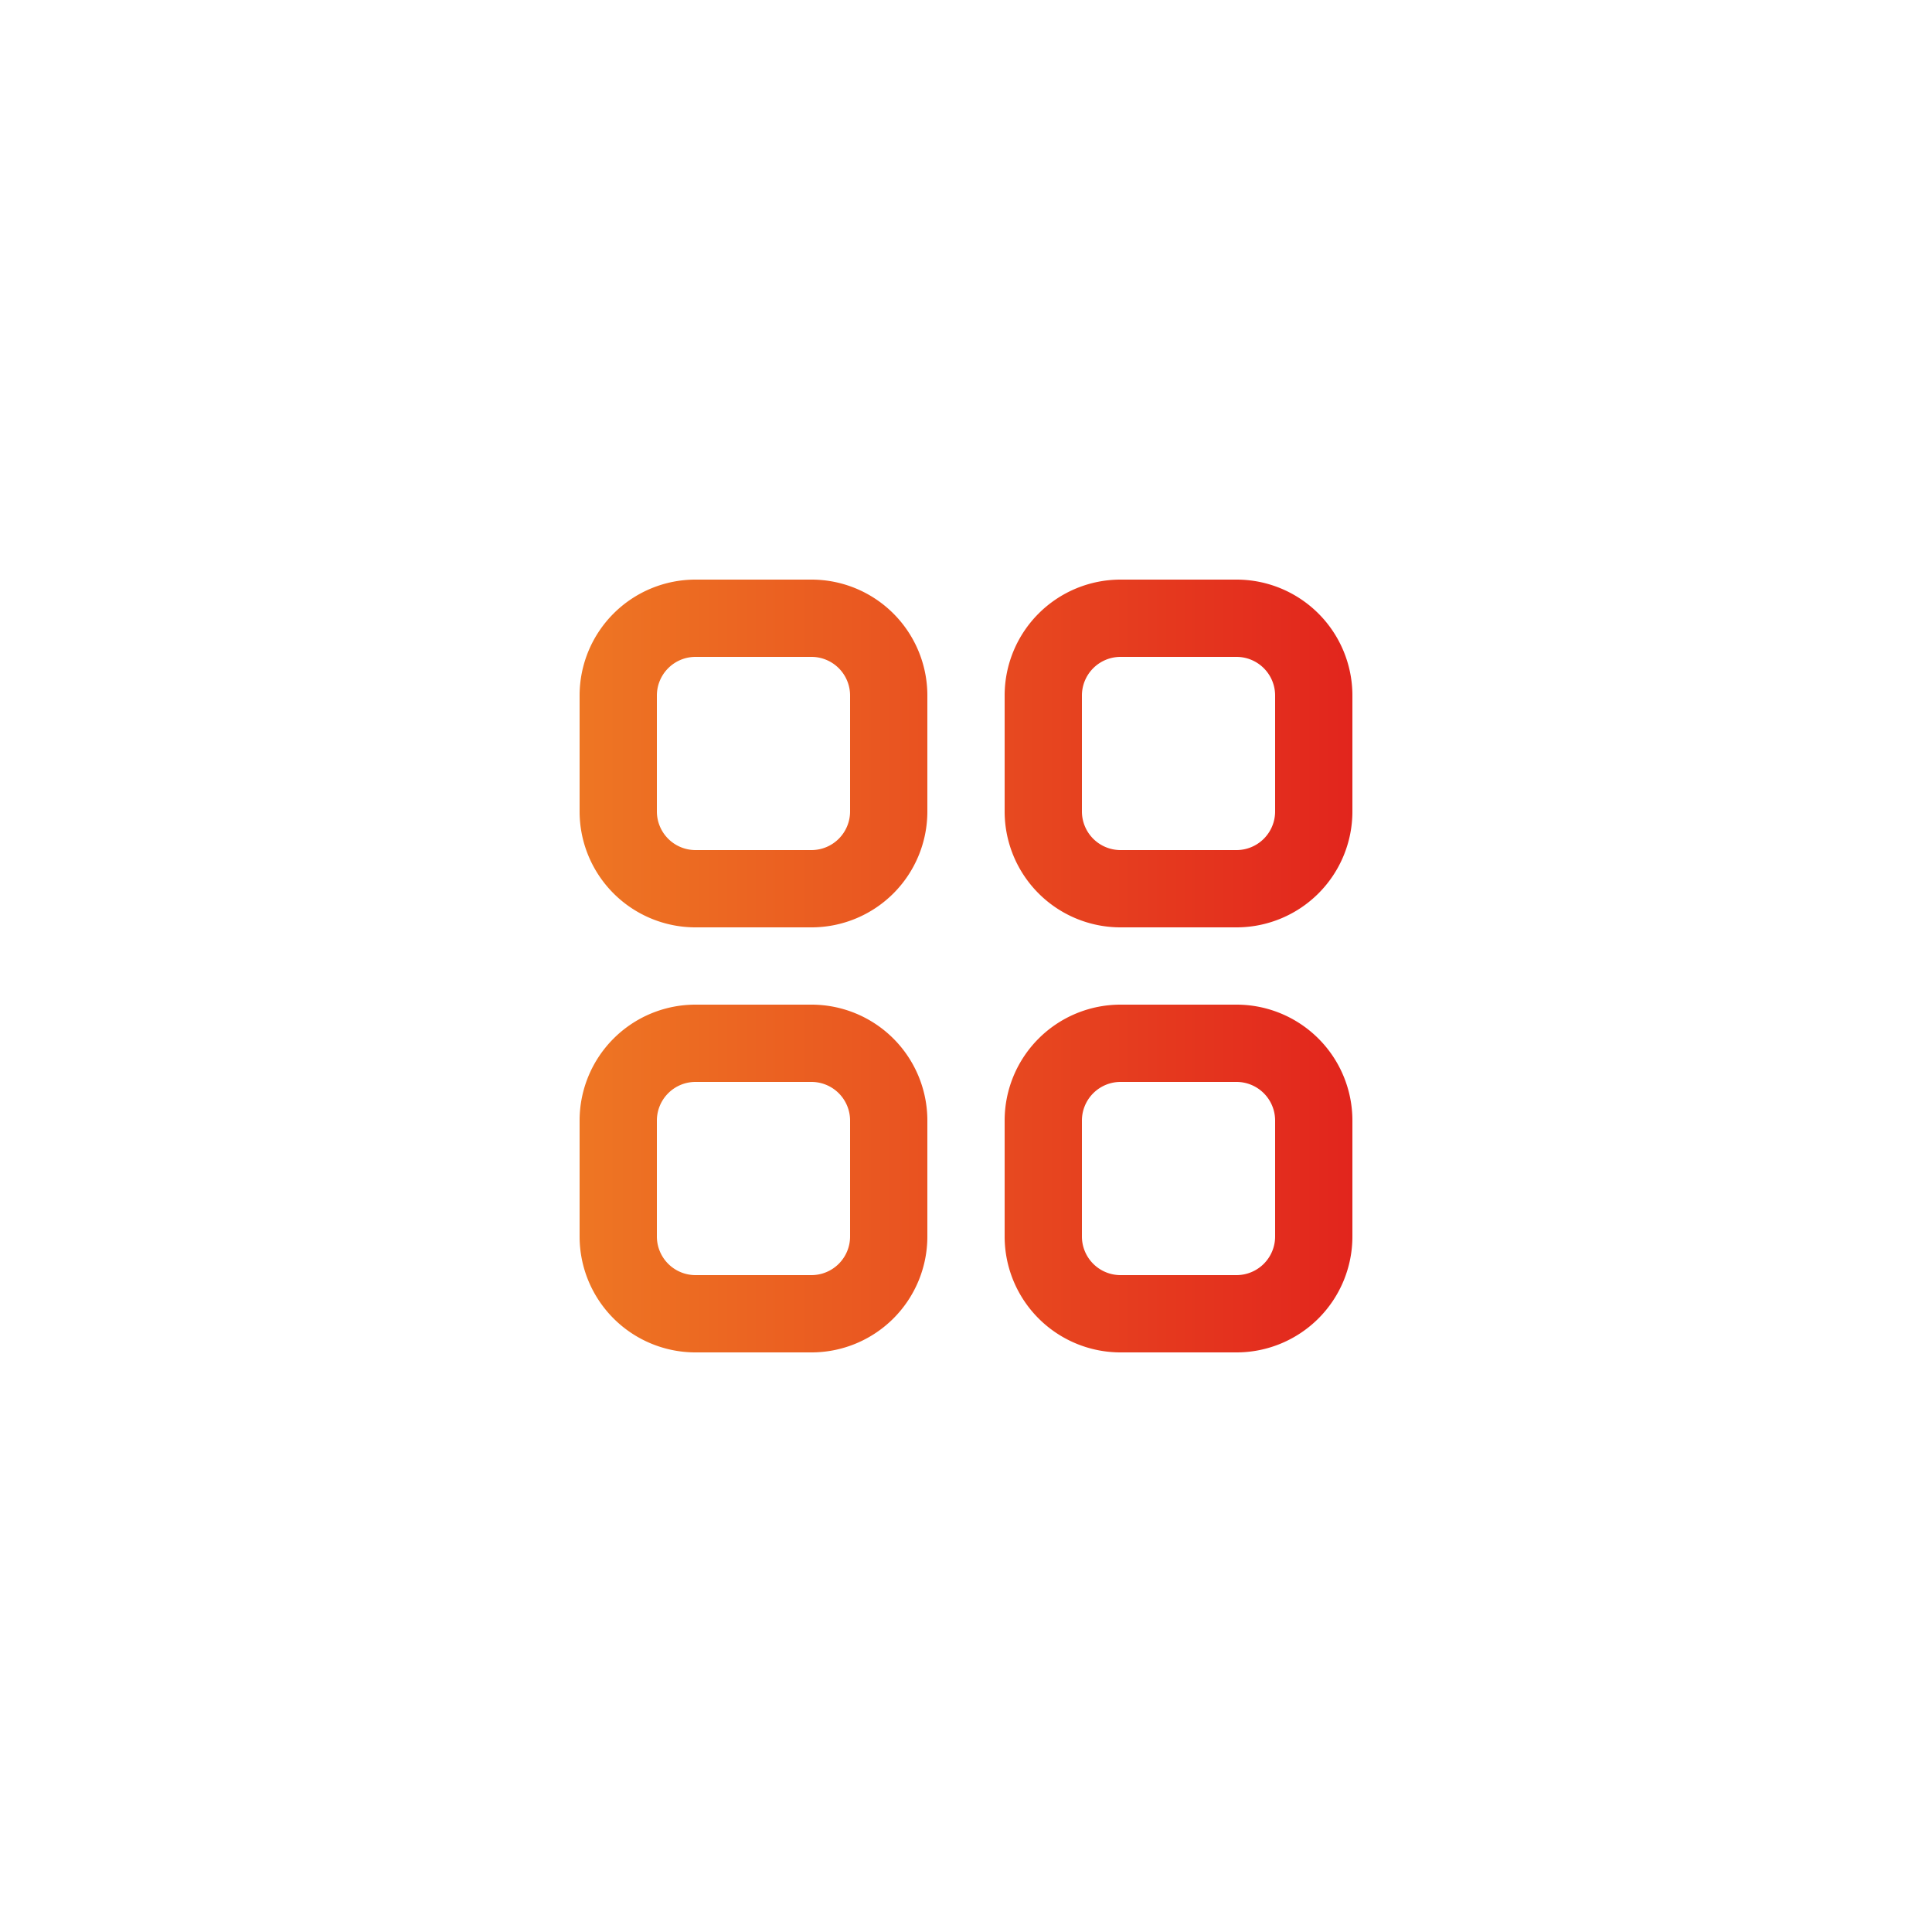 <svg id="Layer_1" data-name="Layer 1" xmlns="http://www.w3.org/2000/svg" xmlns:xlink="http://www.w3.org/1999/xlink" viewBox="0 0 200 200"><defs><style>.cls-1{fill-rule:evenodd;fill:url(#linear-gradient);}</style><linearGradient id="linear-gradient" x1="60" y1="100" x2="140" y2="100" gradientUnits="userSpaceOnUse"><stop offset="0" stop-color="#ee7623"/><stop offset="1" stop-color="#e2251d"/></linearGradient></defs><path class="cls-1" d="M128,104a12,12,0,0,1,12,12v12a12,12,0,0,1-12,12H116a12,12,0,0,1-12-12V116a12,12,0,0,1,12-12Zm-44,0a12,12,0,0,1,12,12v12a12,12,0,0,1-12,12H72a12,12,0,0,1-12-12V116a12,12,0,0,1,12-12Zm44,8H116a4,4,0,0,0-4,4v12a4,4,0,0,0,4,4h12a4,4,0,0,0,4-4V116A4,4,0,0,0,128,112Zm-44,0H72a4,4,0,0,0-4,4v12a4,4,0,0,0,4,4H84a4,4,0,0,0,4-4V116A4,4,0,0,0,84,112Zm0-52A12,12,0,0,1,96,72V84A12,12,0,0,1,84,96H72A12,12,0,0,1,60,84V72A12,12,0,0,1,72,60Zm44,0a12,12,0,0,1,12,12V84a12,12,0,0,1-12,12H116a12,12,0,0,1-12-12V72a12,12,0,0,1,12-12ZM84,68H72a4,4,0,0,0-4,4V84a4,4,0,0,0,4,4H84a4,4,0,0,0,4-4V72A4,4,0,0,0,84,68Zm44,0H116a4,4,0,0,0-4,4V84a4,4,0,0,0,4,4h12a4,4,0,0,0,4-4V72A4,4,0,0,0,128,68Z"/></svg>